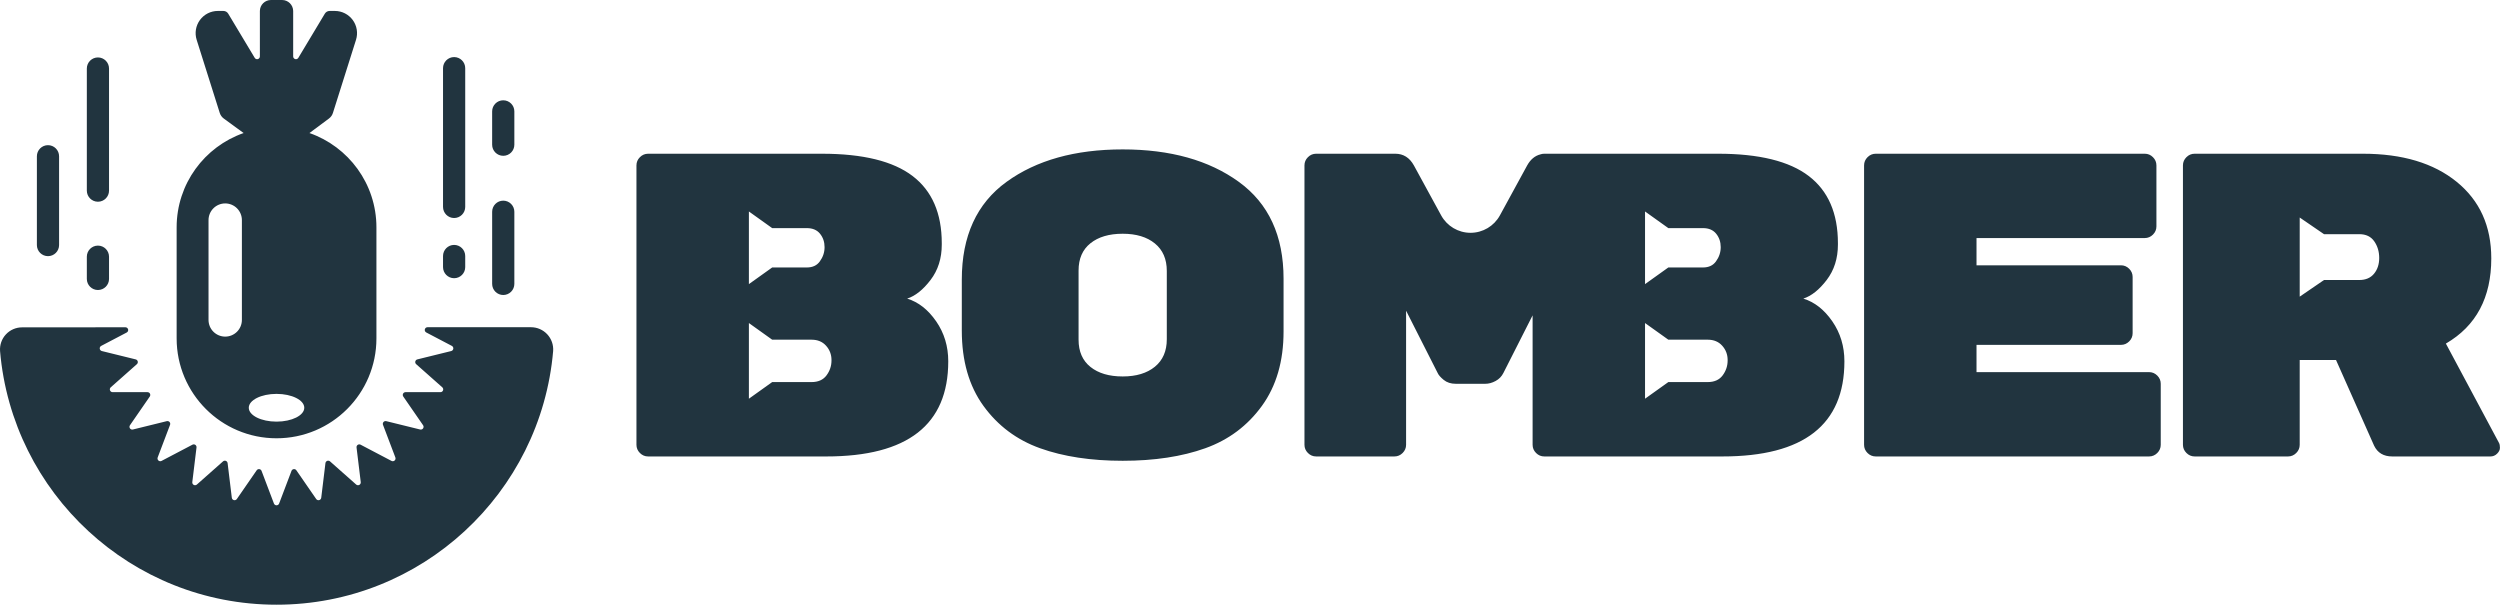 <?xml version="1.0" encoding="UTF-8" standalone="no"?><!DOCTYPE svg PUBLIC "-//W3C//DTD SVG 1.1//EN" "http://www.w3.org/Graphics/SVG/1.1/DTD/svg11.dtd"><svg width="100%" height="100%" viewBox="0 0 1877 455" version="1.1" xmlns="http://www.w3.org/2000/svg" xmlns:xlink="http://www.w3.org/1999/xlink" xml:space="preserve" xmlns:serif="http://www.serif.com/" style="fill-rule:evenodd;clip-rule:evenodd;stroke-linejoin:round;stroke-miterlimit:2;"><path id="bomber-solid" d="M1150.67,236.792l-21.923,43.245c-1.299,2.598 -3.247,4.6 -5.844,6.007c-2.598,1.407 -5.196,2.11 -7.793,2.11l-22.079,0c-3.68,0 -6.711,-0.974 -9.092,-2.922c-2.381,-1.948 -3.896,-3.68 -4.545,-5.195l-23.703,-46.756l0,100.655c0,2.381 -0.866,4.437 -2.597,6.169c-1.732,1.732 -3.788,2.598 -6.17,2.598l-58.769,-0c-2.381,-0 -4.437,-0.866 -6.169,-2.598c-1.732,-1.732 -2.598,-3.788 -2.598,-6.169l0,-209.751c0,-2.381 0.866,-4.438 2.598,-6.17c1.732,-1.731 3.788,-2.597 6.169,-2.597l59.419,-0c6.061,-0 10.715,2.922 13.962,8.767l20.477,37.516c4.405,8.069 12.864,13.089 22.057,13.089c9.193,0 17.653,-5.02 22.057,-13.089l20.478,-37.516c2.489,-4.48 5.805,-7.243 9.947,-8.289c0.902,-0.319 1.863,-0.478 2.884,-0.478l130.527,-0c30.737,-0 53.412,5.574 68.023,16.722c14.611,11.147 21.917,27.977 21.917,50.489l-0,0.974c-0,10.39 -2.814,19.265 -8.442,26.625c-5.628,7.36 -11.473,12.014 -17.534,13.962c8.442,2.597 15.694,8.28 21.755,17.046c6.061,8.767 9.091,18.778 9.091,30.034c0,47.622 -30.521,71.433 -91.563,71.433l-133.774,-0c-2.381,-0 -4.437,-0.866 -6.169,-2.598c-1.731,-1.732 -2.597,-3.788 -2.597,-6.169l-0,-97.144Zm84.42,5.744l-0,56.82l17.491,-12.5l29.589,-0c4.979,-0 8.713,-1.678 11.202,-5.033c2.489,-3.355 3.734,-7.089 3.734,-11.202l0,-0.325c0,-4.113 -1.353,-7.684 -4.059,-10.715c-2.705,-3.03 -6.331,-4.545 -10.877,-4.545l-29.589,-0l-17.491,-12.5Zm53.249,-46.27c2.381,-3.247 3.572,-6.818 3.572,-10.715c0,-3.896 -1.136,-7.251 -3.409,-10.065c-2.273,-2.814 -5.574,-4.221 -9.903,-4.221l-26.018,0l-17.491,-12.5l-0,54.547l17.491,-12.5l26.018,0c4.329,0 7.576,-1.515 9.74,-4.546Zm-324.645,12.988l0,39.613c0,22.295 -5.411,40.911 -16.234,55.847c-10.823,14.936 -25.002,25.542 -42.535,31.82c-17.533,6.277 -38.205,9.416 -62.016,9.416c-23.811,-0 -44.483,-3.139 -62.016,-9.416c-17.534,-6.278 -31.712,-16.884 -42.535,-31.82c-10.823,-14.936 -16.235,-33.768 -16.235,-56.497l0,-38.314c0,-32.685 11.202,-57.145 33.606,-73.38c22.404,-16.235 51.464,-24.352 87.18,-24.352c35.716,-0 64.776,8.117 87.18,24.352c22.404,16.235 33.605,40.478 33.605,72.731Zm-153.904,-6.169l0,51.951c0,8.875 2.976,15.693 8.929,20.455c5.953,4.763 14.016,7.144 24.19,7.144c10.174,-0 18.237,-2.436 24.189,-7.306c5.953,-4.87 8.929,-11.743 8.929,-20.618l0,-51.301c0,-8.875 -2.976,-15.748 -8.929,-20.618c-5.952,-4.871 -14.015,-7.306 -24.189,-7.306c-10.174,0 -18.237,2.381 -24.19,7.143c-5.953,4.762 -8.929,11.581 -8.929,20.456Zm-97.841,68.185c-0,47.622 -30.521,71.433 -91.563,71.433l-133.774,-0c-2.381,-0 -4.437,-0.866 -6.169,-2.598c-1.732,-1.732 -2.597,-3.788 -2.597,-6.169l-0,-209.751c-0,-2.381 0.865,-4.438 2.597,-6.17c1.732,-1.731 3.788,-2.597 6.169,-2.597l130.527,-0c30.737,-0 53.412,5.574 68.023,16.722c14.611,11.147 21.917,27.977 21.917,50.489l-0,0.974c-0,10.39 -2.814,19.265 -8.442,26.625c-5.628,7.36 -11.473,12.014 -17.534,13.962c8.442,2.597 15.694,8.28 21.755,17.046c6.061,8.767 9.091,18.778 9.091,30.034Zm-96.434,-75.004c2.381,-3.247 3.572,-6.818 3.572,-10.715c-0,-3.896 -1.137,-7.251 -3.409,-10.065c-2.273,-2.814 -5.574,-4.221 -9.903,-4.221l-26.018,0l-17.491,-12.5l-0,54.547l17.491,-12.5l26.018,0c4.329,0 7.576,-1.515 9.74,-4.546Zm-53.249,46.27l-0,56.82l17.491,-12.5l29.589,-0c4.979,-0 8.713,-1.678 11.202,-5.033c2.489,-3.355 3.734,-7.089 3.734,-11.202l-0,-0.325c-0,-4.113 -1.353,-7.684 -4.059,-10.715c-2.705,-3.03 -6.331,-4.545 -10.877,-4.545l-29.589,-0l-17.491,-12.5Zm921.701,36.852l129.553,-0c2.381,-0 4.437,0.866 6.169,2.597c1.732,1.732 2.597,3.788 2.597,6.169l0,45.782c0,2.381 -0.865,4.437 -2.597,6.169c-1.732,1.732 -3.788,2.598 -6.169,2.598l-205.206,-0c-2.381,-0 -4.437,-0.866 -6.169,-2.598c-1.732,-1.732 -2.598,-3.788 -2.598,-6.169l0,-209.751c0,-2.381 0.866,-4.438 2.598,-6.17c1.732,-1.731 3.788,-2.597 6.169,-2.597l201.959,-0c2.381,-0 4.437,0.866 6.169,2.597c1.732,1.732 2.598,3.789 2.598,6.17l-0,45.781c-0,2.381 -0.866,4.438 -2.598,6.169c-1.732,1.732 -3.788,2.598 -6.169,2.598l-126.306,-0l0,20.456l108.448,-0c2.381,-0 4.437,0.865 6.169,2.597c1.732,1.732 2.597,3.788 2.597,6.169l0,42.21c0,2.381 -0.865,4.438 -2.597,6.169c-1.732,1.732 -3.788,2.598 -6.169,2.598l-108.448,0l0,20.456Zm392.336,53.249c0.433,0.866 0.65,2.057 0.65,3.572c-0,1.515 -0.704,2.976 -2.111,4.383c-1.407,1.407 -3.084,2.111 -5.032,2.111l-73.706,-0c-6.494,-0 -11.039,-2.706 -13.637,-8.118l-28.573,-64.289l-27.274,0l0,63.64c0,2.381 -0.866,4.437 -2.597,6.169c-1.732,1.732 -3.788,2.598 -6.17,2.598l-70.133,-0c-2.381,-0 -4.438,-0.866 -6.169,-2.598c-1.732,-1.732 -2.598,-3.788 -2.598,-6.169l0,-209.751c0,-2.381 0.866,-4.438 2.598,-6.17c1.731,-1.731 3.788,-2.597 6.169,-2.597l126.305,-0c29.656,-0 53.142,7.035 70.459,21.105c17.316,14.07 25.975,33.227 25.975,57.47c-0,29.439 -11.364,50.761 -34.093,63.965l39.937,74.679Zm-149.683,-169.326l0,59.417l18.248,-12.5l26.505,0c4.763,0 8.442,-1.569 11.04,-4.708c2.597,-3.139 3.896,-7.089 3.896,-11.851c0,-4.762 -1.244,-8.929 -3.734,-12.501c-2.489,-3.571 -6.223,-5.357 -11.202,-5.357l-26.505,-0l-18.248,-12.5Zm-1494.29,-63.427c29.28,10.214 50.288,38.071 50.288,70.833l-0,83.341c-0,41.422 -33.579,75 -75,75c-41.422,0 -75,-33.578 -75,-75l-0,-83.341c-0,-32.762 21.007,-60.619 50.287,-70.833l-14.892,-10.887c-1.433,-1.048 -2.493,-2.526 -3.028,-4.218l-17.329,-54.876c-1.599,-5.064 -0.689,-10.588 2.45,-14.871c3.139,-4.284 8.132,-6.815 13.443,-6.815l4.21,0c1.463,0 2.819,0.768 3.572,2.023l19.917,33.195c0.482,0.802 1.44,1.185 2.342,0.935c0.903,-0.25 1.528,-1.071 1.528,-2.007l-0,-34.03c-0,-0.038 -0,-0.077 0,-0.116c0.062,-4.548 3.769,-8.217 8.333,-8.217l8.333,0c4.564,0 8.271,3.669 8.333,8.217c0.001,0.039 0.001,0.078 0.001,0.116l-0,34.03c-0,0.936 0.624,1.757 1.527,2.007c0.902,0.25 1.861,-0.133 2.342,-0.935l19.917,-33.195c0.753,-1.255 2.109,-2.023 3.573,-2.023l3.923,0c5.311,0 10.304,2.531 13.443,6.815c3.139,4.283 4.049,9.807 2.45,14.871l-17.34,54.911c-0.528,1.671 -1.569,3.133 -2.975,4.178l-14.648,10.892Zm-50.721,65.368c-0,-3.322 -1.32,-6.508 -3.669,-8.857c-2.348,-2.348 -5.535,-3.668 -8.857,-3.668c-3.322,-0 -6.509,1.32 -8.858,3.668c-2.349,2.349 -3.668,5.535 -3.668,8.857l-0,74.95c-0,3.322 1.319,6.508 3.668,8.857c2.349,2.348 5.536,3.668 8.858,3.668c3.322,0 6.509,-1.32 8.857,-3.668c2.349,-2.349 3.669,-5.535 3.669,-8.857l-0,-74.95Zm26.009,130.473c-11.499,-0 -20.834,4.667 -20.834,10.417c0,5.749 9.335,10.416 20.834,10.416c11.498,0 20.833,-4.667 20.833,-10.416c-0,-5.75 -9.335,-10.417 -20.833,-10.417Zm112.403,-46.123c-0.849,-0.446 -1.284,-1.413 -1.055,-2.344c0.229,-0.93 1.064,-1.585 2.023,-1.585c33.238,-0.001 60.94,-0 77.685,-0c4.634,-0.001 9.06,1.929 12.214,5.325c3.154,3.397 4.751,7.953 4.408,12.575c-9.191,106.612 -98.723,190.433 -207.678,190.433c-108.956,0 -198.488,-83.821 -207.575,-190.441c-0.34,-4.593 1.247,-9.121 4.381,-12.496c3.134,-3.375 7.532,-5.293 12.138,-5.293c16.73,-0.026 44.4,-0.045 77.6,-0.06c0.959,-0 1.794,0.654 2.024,1.585c0.23,0.931 -0.206,1.898 -1.055,2.344c-5.929,3.111 -14.035,7.366 -19.147,10.049c-0.766,0.402 -1.204,1.236 -1.1,2.096c0.105,0.859 0.729,1.564 1.57,1.771l25.44,6.27c0.751,0.186 1.338,0.773 1.524,1.525c0.185,0.752 -0.062,1.544 -0.641,2.058l-19.612,17.374c-0.648,0.574 -0.874,1.489 -0.567,2.298c0.307,0.81 1.083,1.345 1.948,1.345l26.201,-0c0.775,-0 1.485,0.429 1.845,1.115c0.36,0.686 0.31,1.514 -0.13,2.152l-14.884,21.563c-0.492,0.712 -0.492,1.654 -0,2.367c0.492,0.712 1.373,1.046 2.213,0.839l25.44,-6.27c0.752,-0.186 1.544,0.061 2.058,0.641c0.513,0.58 0.663,1.396 0.388,2.12l-9.291,24.499c-0.307,0.809 -0.081,1.724 0.567,2.298c0.648,0.574 1.583,0.687 2.349,0.285l23.2,-12.176c0.686,-0.36 1.515,-0.31 2.152,0.13c0.637,0.44 0.978,1.197 0.885,1.966l-3.159,26.01c-0.104,0.859 0.334,1.693 1.1,2.096c0.767,0.402 1.702,0.288 2.35,-0.286l19.612,-17.374c0.579,-0.514 1.396,-0.663 2.12,-0.389c0.724,0.275 1.236,0.928 1.329,1.697l3.159,26.01c0.104,0.859 0.729,1.565 1.569,1.772c0.841,0.207 1.722,-0.127 2.213,-0.84l14.884,-21.563c0.44,-0.637 1.197,-0.978 1.966,-0.884c0.769,0.093 1.422,0.605 1.697,1.329l9.291,24.498c0.307,0.81 1.082,1.345 1.948,1.345c0.865,-0 1.641,-0.535 1.948,-1.345l9.291,-24.498c0.274,-0.724 0.928,-1.236 1.696,-1.329c0.769,-0.094 1.526,0.247 1.966,0.884l14.884,21.563c0.492,0.713 1.373,1.047 2.213,0.84c0.841,-0.207 1.465,-0.913 1.57,-1.772l3.158,-26.01c0.093,-0.769 0.605,-1.422 1.329,-1.697c0.724,-0.274 1.541,-0.125 2.121,0.389l19.611,17.374c0.648,0.574 1.584,0.688 2.35,0.286c0.766,-0.403 1.204,-1.237 1.1,-2.096l-3.158,-26.01c-0.094,-0.769 0.247,-1.526 0.884,-1.966c0.638,-0.44 1.466,-0.49 2.152,-0.13l23.2,12.176c0.766,0.402 1.702,0.289 2.35,-0.285c0.648,-0.574 0.873,-1.489 0.566,-2.298l-9.291,-24.499c-0.275,-0.724 -0.125,-1.54 0.389,-2.12c0.513,-0.58 1.306,-0.827 2.058,-0.641l25.439,6.27c0.841,0.207 1.722,-0.127 2.213,-0.839c0.492,-0.713 0.492,-1.655 0,-2.367l-14.884,-21.563c-0.439,-0.638 -0.489,-1.466 -0.13,-2.152c0.36,-0.686 1.071,-1.115 1.845,-1.115l26.201,-0c0.866,-0 1.641,-0.535 1.948,-1.345c0.307,-0.809 0.082,-1.724 -0.566,-2.298l-19.612,-17.374c-0.58,-0.514 -0.827,-1.306 -0.641,-2.058c0.185,-0.752 0.772,-1.339 1.524,-1.525l25.439,-6.27c0.841,-0.207 1.465,-0.912 1.57,-1.771c0.104,-0.86 -0.334,-1.694 -1.1,-2.096l-19.23,-10.092Zm29.263,-198.417l0,104.167c0,4.602 -3.731,8.333 -8.333,8.333c-4.602,0 -8.333,-3.731 -8.333,-8.333l-0,-104.167c-0,-4.602 3.731,-8.333 8.333,-8.333c4.602,-0 8.333,3.731 8.333,8.333Zm0,141.028l0,8.333c0,4.602 -3.731,8.333 -8.333,8.333c-4.602,0 -8.333,-3.731 -8.333,-8.333l-0,-8.333c-0,-4.603 3.731,-8.334 8.333,-8.334c4.602,0 8.333,3.731 8.333,8.334Zm36.885,-108.582l-0,25.017c-0,4.598 -3.727,8.325 -8.325,8.325l-0.017,-0c-4.597,-0 -8.325,-3.727 -8.325,-8.325l0,-25.017c0,-4.598 3.728,-8.325 8.325,-8.325l0.017,0c4.598,0 8.325,3.727 8.325,8.325Zm-304.313,-32.176l-0,91.667c-0,4.602 -3.731,8.333 -8.334,8.333c-4.602,-0 -8.333,-3.731 -8.333,-8.333l-0,-91.667c-0,-4.602 3.731,-8.333 8.333,-8.333c4.603,-0 8.334,3.731 8.334,8.333Zm-0,141.279l-0,16.666c-0,4.603 -3.731,8.334 -8.334,8.334c-4.602,-0 -8.333,-3.731 -8.333,-8.334l-0,-16.666c-0,-4.603 3.731,-8.334 8.333,-8.334c4.603,0 8.334,3.731 8.334,8.334Zm304.313,-33.747l-0,54.166c-0,2.21 -0.878,4.33 -2.441,5.893c-1.563,1.563 -3.682,2.441 -5.892,2.441c-2.21,-0 -4.33,-0.878 -5.893,-2.441c-1.563,-1.563 -2.441,-3.683 -2.441,-5.893l0,-54.166c0,-2.211 0.878,-4.33 2.441,-5.893c1.563,-1.563 3.683,-2.441 5.893,-2.441c2.21,0 4.329,0.878 5.892,2.441c1.563,1.563 2.441,3.682 2.441,5.893Zm-341.813,-41.667l-0,66.667c-0,2.21 -0.878,4.329 -2.441,5.892c-1.563,1.563 -3.683,2.441 -5.893,2.441c-2.21,-0 -4.329,-0.878 -5.892,-2.441c-1.563,-1.563 -2.441,-3.682 -2.441,-5.892l-0,-66.667c-0,-2.21 0.878,-4.33 2.441,-5.893c1.563,-1.562 3.682,-2.44 5.892,-2.44c2.21,-0 4.33,0.878 5.893,2.44c1.563,1.563 2.441,3.683 2.441,5.893Z" style="fill:#21343f;"/></svg>